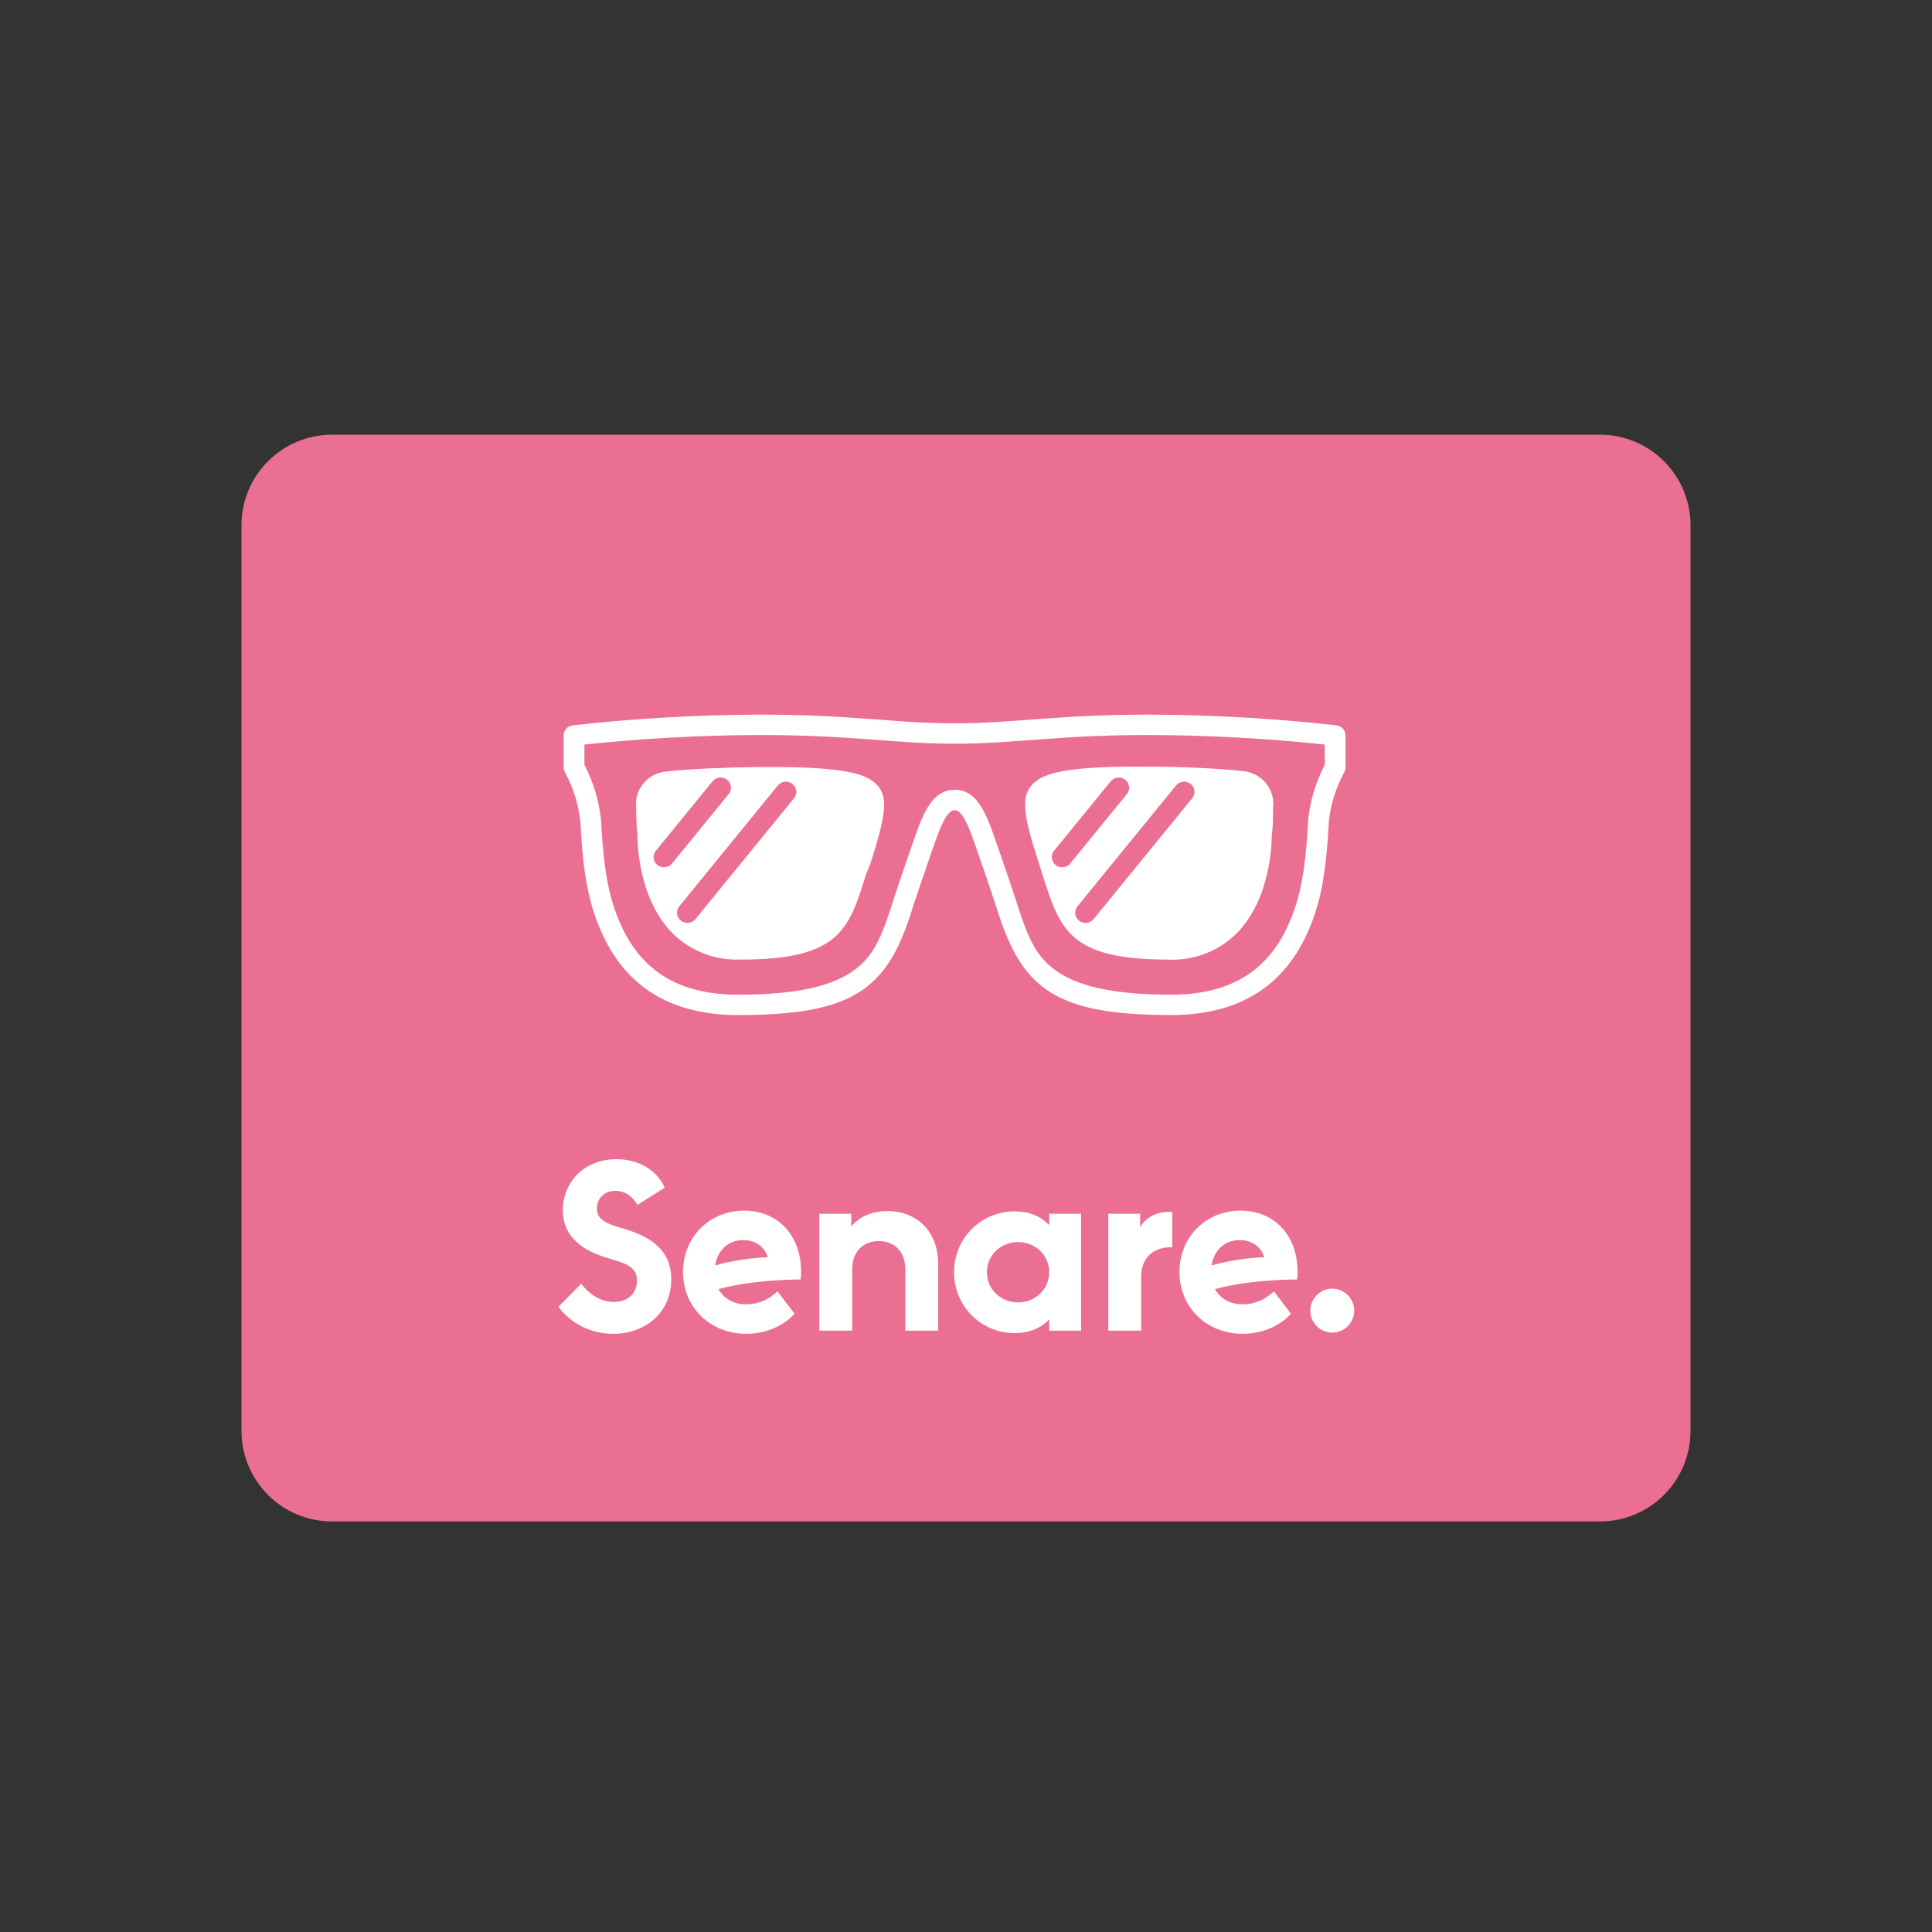 <?xml version="1.0" encoding="UTF-8"?>
<svg width="80px" height="80px" viewBox="0 0 80 80" version="1.1" xmlns="http://www.w3.org/2000/svg" xmlns:xlink="http://www.w3.org/1999/xlink">
    <rect x="0" y="0" width="80" height="80" fill="#333333" stroke="none"/>
    <!-- Generator: Sketch 50.2 (55047) - http://www.bohemiancoding.com/sketch -->
    <title>ic-payments-senare-xs</title>
    <desc>Created with Sketch.</desc>
    <defs></defs>
    <g id="ic-payments-senare-xs" stroke="none" stroke-width="1" fill="none" fill-rule="evenodd">
        <g id="icons/payments/ic-payments-senare-xs" transform="translate(10, 18)">
            <g id="-g-">
                <path d="M3.75,0 L56.25,0 C58.321,-3.80448985e-16 60,1.679 60,3.75 L60,41.25 C60,43.321 58.321,45 56.25,45 L3.75,45 C1.679,45 2.53632657e-16,43.321 0,41.25 L0,3.75 C-2.53632657e-16,1.679 1.679,3.80448985e-16 3.75,0 Z" id="card" fill="#EB6F93"></path>
                <path d="M29.456,14.709 C29.479,14.705 29.503,14.703 29.528,14.703 C30.169,14.703 30.565,15.14 30.935,16.018 C31.119,16.454 31.905,18.783 31.834,18.581 C31.888,18.735 31.942,18.895 32.004,19.087 C32.037,19.187 32.145,19.523 32.161,19.572 C32.621,20.989 32.954,21.613 33.66,22.145 C34.574,22.833 36.079,23.188 38.5,23.188 C40.879,23.188 42.368,22.251 43.226,20.546 C43.849,19.31 44.06,18.026 44.172,15.901 C44.261,15.123 44.492,14.367 44.855,13.671 L44.855,12.83 C42.464,12.576 40.06,12.445 37.656,12.435 C35.967,12.435 34.741,12.49 33.071,12.614 C32.927,12.624 32.41,12.663 32.295,12.672 C32,12.694 31.767,12.71 31.542,12.725 C30.809,12.772 30.187,12.795 29.528,12.795 C28.868,12.795 28.246,12.772 27.513,12.725 C27.288,12.71 27.055,12.694 26.76,12.672 C26.645,12.663 26.128,12.624 25.984,12.614 C24.315,12.49 23.088,12.435 21.4,12.435 C18.995,12.445 16.591,12.576 14.2,12.83 L14.2,13.671 C14.563,14.368 14.794,15.124 14.885,15.926 C14.995,18.026 15.206,19.31 15.829,20.546 C16.687,22.251 18.176,23.188 20.556,23.188 C22.979,23.19 24.484,22.837 25.397,22.151 C26.102,21.622 26.434,20.999 26.892,19.586 C26.907,19.537 27.017,19.197 27.05,19.096 C27.113,18.902 27.166,18.741 27.221,18.585 C27.15,18.787 27.936,16.458 28.12,16.022 C28.476,15.177 28.856,14.74 29.456,14.709 Z M29.563,15.548 C29.551,15.549 29.539,15.55 29.528,15.55 C29.347,15.55 29.163,15.752 28.914,16.343 C28.744,16.747 27.975,19.026 28.034,18.859 C27.981,19.008 27.929,19.164 27.868,19.352 C27.836,19.452 27.727,19.791 27.71,19.841 C26.694,22.981 25.292,24.034 20.556,24.031 C17.844,24.031 16.06,22.908 15.059,20.919 C14.368,19.548 14.142,18.18 14.029,15.994 C13.948,15.287 13.732,14.601 13.391,13.973 C13.358,13.912 13.34,13.844 13.34,13.775 L13.34,12.453 C13.34,12.238 13.504,12.058 13.722,12.034 C16.27,11.75 18.832,11.602 21.399,11.592 C23.112,11.592 24.359,11.648 26.049,11.773 C26.193,11.784 26.711,11.823 26.825,11.831 C27.118,11.853 27.347,11.869 27.569,11.884 C28.285,11.93 28.889,11.952 29.528,11.952 C30.167,11.952 30.77,11.93 31.486,11.884 C31.708,11.869 31.937,11.853 32.231,11.831 C32.344,11.823 32.862,11.784 33.006,11.773 C34.696,11.648 35.943,11.592 37.658,11.592 C40.223,11.602 42.785,11.75 45.334,12.034 C45.551,12.058 45.715,12.238 45.715,12.453 L45.715,13.775 C45.715,13.844 45.697,13.912 45.664,13.973 C45.323,14.601 45.107,15.287 45.028,15.969 C44.913,18.18 44.687,19.548 43.997,20.919 C42.995,22.908 41.211,24.031 38.5,24.031 C33.767,24.031 32.364,22.974 31.343,19.828 C31.326,19.778 31.218,19.442 31.186,19.344 C31.125,19.157 31.073,19.003 31.021,18.855 C31.08,19.022 30.311,16.743 30.141,16.339 C29.908,15.786 29.732,15.573 29.563,15.548 Z M20.685,21.734 L20.64,21.734 C19.606,21.769 18.602,21.382 17.869,20.665 C16.372,19.177 16.396,16.707 16.396,16.589 C16.36,16.228 16.344,15.833 16.344,15.437 C16.303,15.075 16.413,14.713 16.649,14.432 C16.884,14.151 17.225,13.976 17.594,13.945 C18.635,13.83 20.233,13.775 21.282,13.763 C23.977,13.731 25.445,13.893 26.042,14.281 C26.849,14.796 26.744,15.563 26.042,17.756 L25.852,18.231 C25.155,20.487 24.759,21.734 20.685,21.734 Z M22.209,14.524 L18.126,19.531 C17.978,19.713 18.008,19.978 18.193,20.123 C18.379,20.269 18.649,20.239 18.797,20.058 L22.88,15.051 C23.028,14.869 22.998,14.604 22.813,14.459 C22.628,14.313 22.357,14.343 22.209,14.524 Z M19.502,14.354 L17.158,17.228 C17.01,17.409 17.04,17.675 17.225,17.82 C17.41,17.965 17.681,17.936 17.829,17.754 L20.173,14.881 C20.321,14.699 20.291,14.434 20.106,14.289 C19.921,14.143 19.65,14.172 19.502,14.354 Z M38.358,21.734 C34.284,21.734 33.889,20.487 33.174,18.235 L33.017,17.74 C32.303,15.548 32.21,14.784 33.017,14.265 C33.614,13.87 35.083,13.715 37.777,13.747 C38.83,13.747 40.424,13.814 41.465,13.929 C41.836,13.962 42.179,14.14 42.414,14.424 C42.65,14.708 42.758,15.073 42.715,15.437 C42.715,15.833 42.715,16.228 42.659,16.624 C42.659,16.695 42.683,19.181 41.186,20.669 C40.452,21.387 39.447,21.774 38.411,21.738 L38.358,21.738 L38.358,21.734 Z M35.99,14.354 L33.646,17.228 C33.498,17.409 33.528,17.675 33.713,17.82 C33.898,17.965 34.168,17.936 34.317,17.754 L36.661,14.881 C36.809,14.699 36.779,14.434 36.594,14.289 C36.408,14.143 36.138,14.172 35.99,14.354 Z M38.697,14.524 L34.614,19.531 C34.466,19.713 34.496,19.978 34.681,20.123 C34.866,20.269 35.137,20.239 35.285,20.058 L39.368,15.051 C39.516,14.869 39.486,14.604 39.301,14.459 C39.115,14.313 38.845,14.343 38.697,14.524 Z" id="glasses" fill="#FFFFFF" fill-rule="nonzero"></path>
                <path d="M15.395,37.23 C14.445,37.23 13.625,36.79 13.125,36.11 L14.065,35.16 C14.345,35.52 14.805,35.91 15.415,35.91 C15.985,35.91 16.375,35.57 16.375,35.03 C16.375,34.45 15.915,34.31 15.185,34.1 C13.845,33.71 13.305,33.01 13.305,32.11 C13.305,30.98 14.165,30 15.525,30 C16.385,30 17.175,30.4 17.525,31.18 L16.395,31.89 C16.185,31.54 15.885,31.31 15.485,31.31 C15.015,31.31 14.715,31.63 14.715,32.04 C14.715,32.53 15.145,32.68 15.835,32.88 C16.915,33.2 17.795,33.74 17.795,34.98 C17.795,36.32 16.755,37.23 15.395,37.23 Z M23.172,34.64 C23.172,34.75 23.172,34.83 23.152,34.98 C21.852,34.99 20.612,35.14 19.752,35.38 C19.972,35.77 20.372,36.01 20.902,36.01 C21.382,36.01 21.852,35.81 22.192,35.47 L22.902,36.4 C22.412,36.93 21.682,37.23 20.902,37.23 C19.402,37.23 18.282,36.13 18.282,34.67 C18.282,33.23 19.372,32.13 20.812,32.13 C22.202,32.13 23.162,33.14 23.172,34.64 Z M20.772,33.35 C20.152,33.35 19.712,33.77 19.612,34.4 C20.272,34.21 21.042,34.09 21.792,34.06 C21.662,33.62 21.282,33.35 20.772,33.35 Z M26.738,32.15 C28.068,32.15 28.848,33.1 28.848,34.31 L28.848,37.1 L27.488,37.1 L27.488,34.56 C27.488,33.81 27.018,33.39 26.388,33.39 C25.758,33.39 25.288,33.81 25.288,34.56 L25.288,37.1 L23.928,37.1 L23.928,32.26 L25.248,32.26 L25.248,32.78 C25.588,32.39 26.078,32.15 26.738,32.15 Z M33.445,32.26 L34.765,32.26 L34.765,37.1 L33.445,37.1 L33.445,36.63 C33.095,37 32.615,37.2 32.015,37.2 C30.615,37.2 29.505,36.08 29.505,34.68 C29.505,33.28 30.615,32.16 32.015,32.16 C32.615,32.16 33.095,32.36 33.445,32.73 L33.445,32.26 Z M32.155,35.93 C32.875,35.93 33.445,35.38 33.445,34.68 C33.445,33.98 32.875,33.43 32.155,33.43 C31.435,33.43 30.865,33.98 30.865,34.68 C30.865,35.38 31.435,35.93 32.155,35.93 Z M37.212,32.81 C37.482,32.37 37.922,32.16 38.542,32.18 L38.542,33.64 C37.722,33.64 37.252,34.09 37.252,34.89 L37.252,37.1 L35.892,37.1 L35.892,32.26 L37.212,32.26 L37.212,32.81 Z M43.728,34.64 C43.728,34.75 43.728,34.83 43.708,34.98 C42.408,34.99 41.168,35.14 40.308,35.38 C40.528,35.77 40.928,36.01 41.458,36.01 C41.938,36.01 42.408,35.81 42.748,35.47 L43.458,36.4 C42.968,36.93 42.238,37.23 41.458,37.23 C39.958,37.23 38.838,36.13 38.838,34.67 C38.838,33.23 39.928,32.13 41.368,32.13 C42.758,32.13 43.718,33.14 43.728,34.64 Z M41.328,33.35 C40.708,33.35 40.268,33.77 40.168,34.4 C40.828,34.21 41.598,34.09 42.348,34.06 C42.218,33.62 41.838,33.35 41.328,33.35 Z M45.165,37.18 C44.665,37.18 44.255,36.77 44.255,36.27 C44.255,35.77 44.665,35.36 45.165,35.36 C45.665,35.36 46.075,35.77 46.075,36.27 C46.075,36.77 45.665,37.18 45.165,37.18 Z" id="name-Senare." fill="#FFFFFF"></path>
            </g>
        </g>
    </g>
</svg>